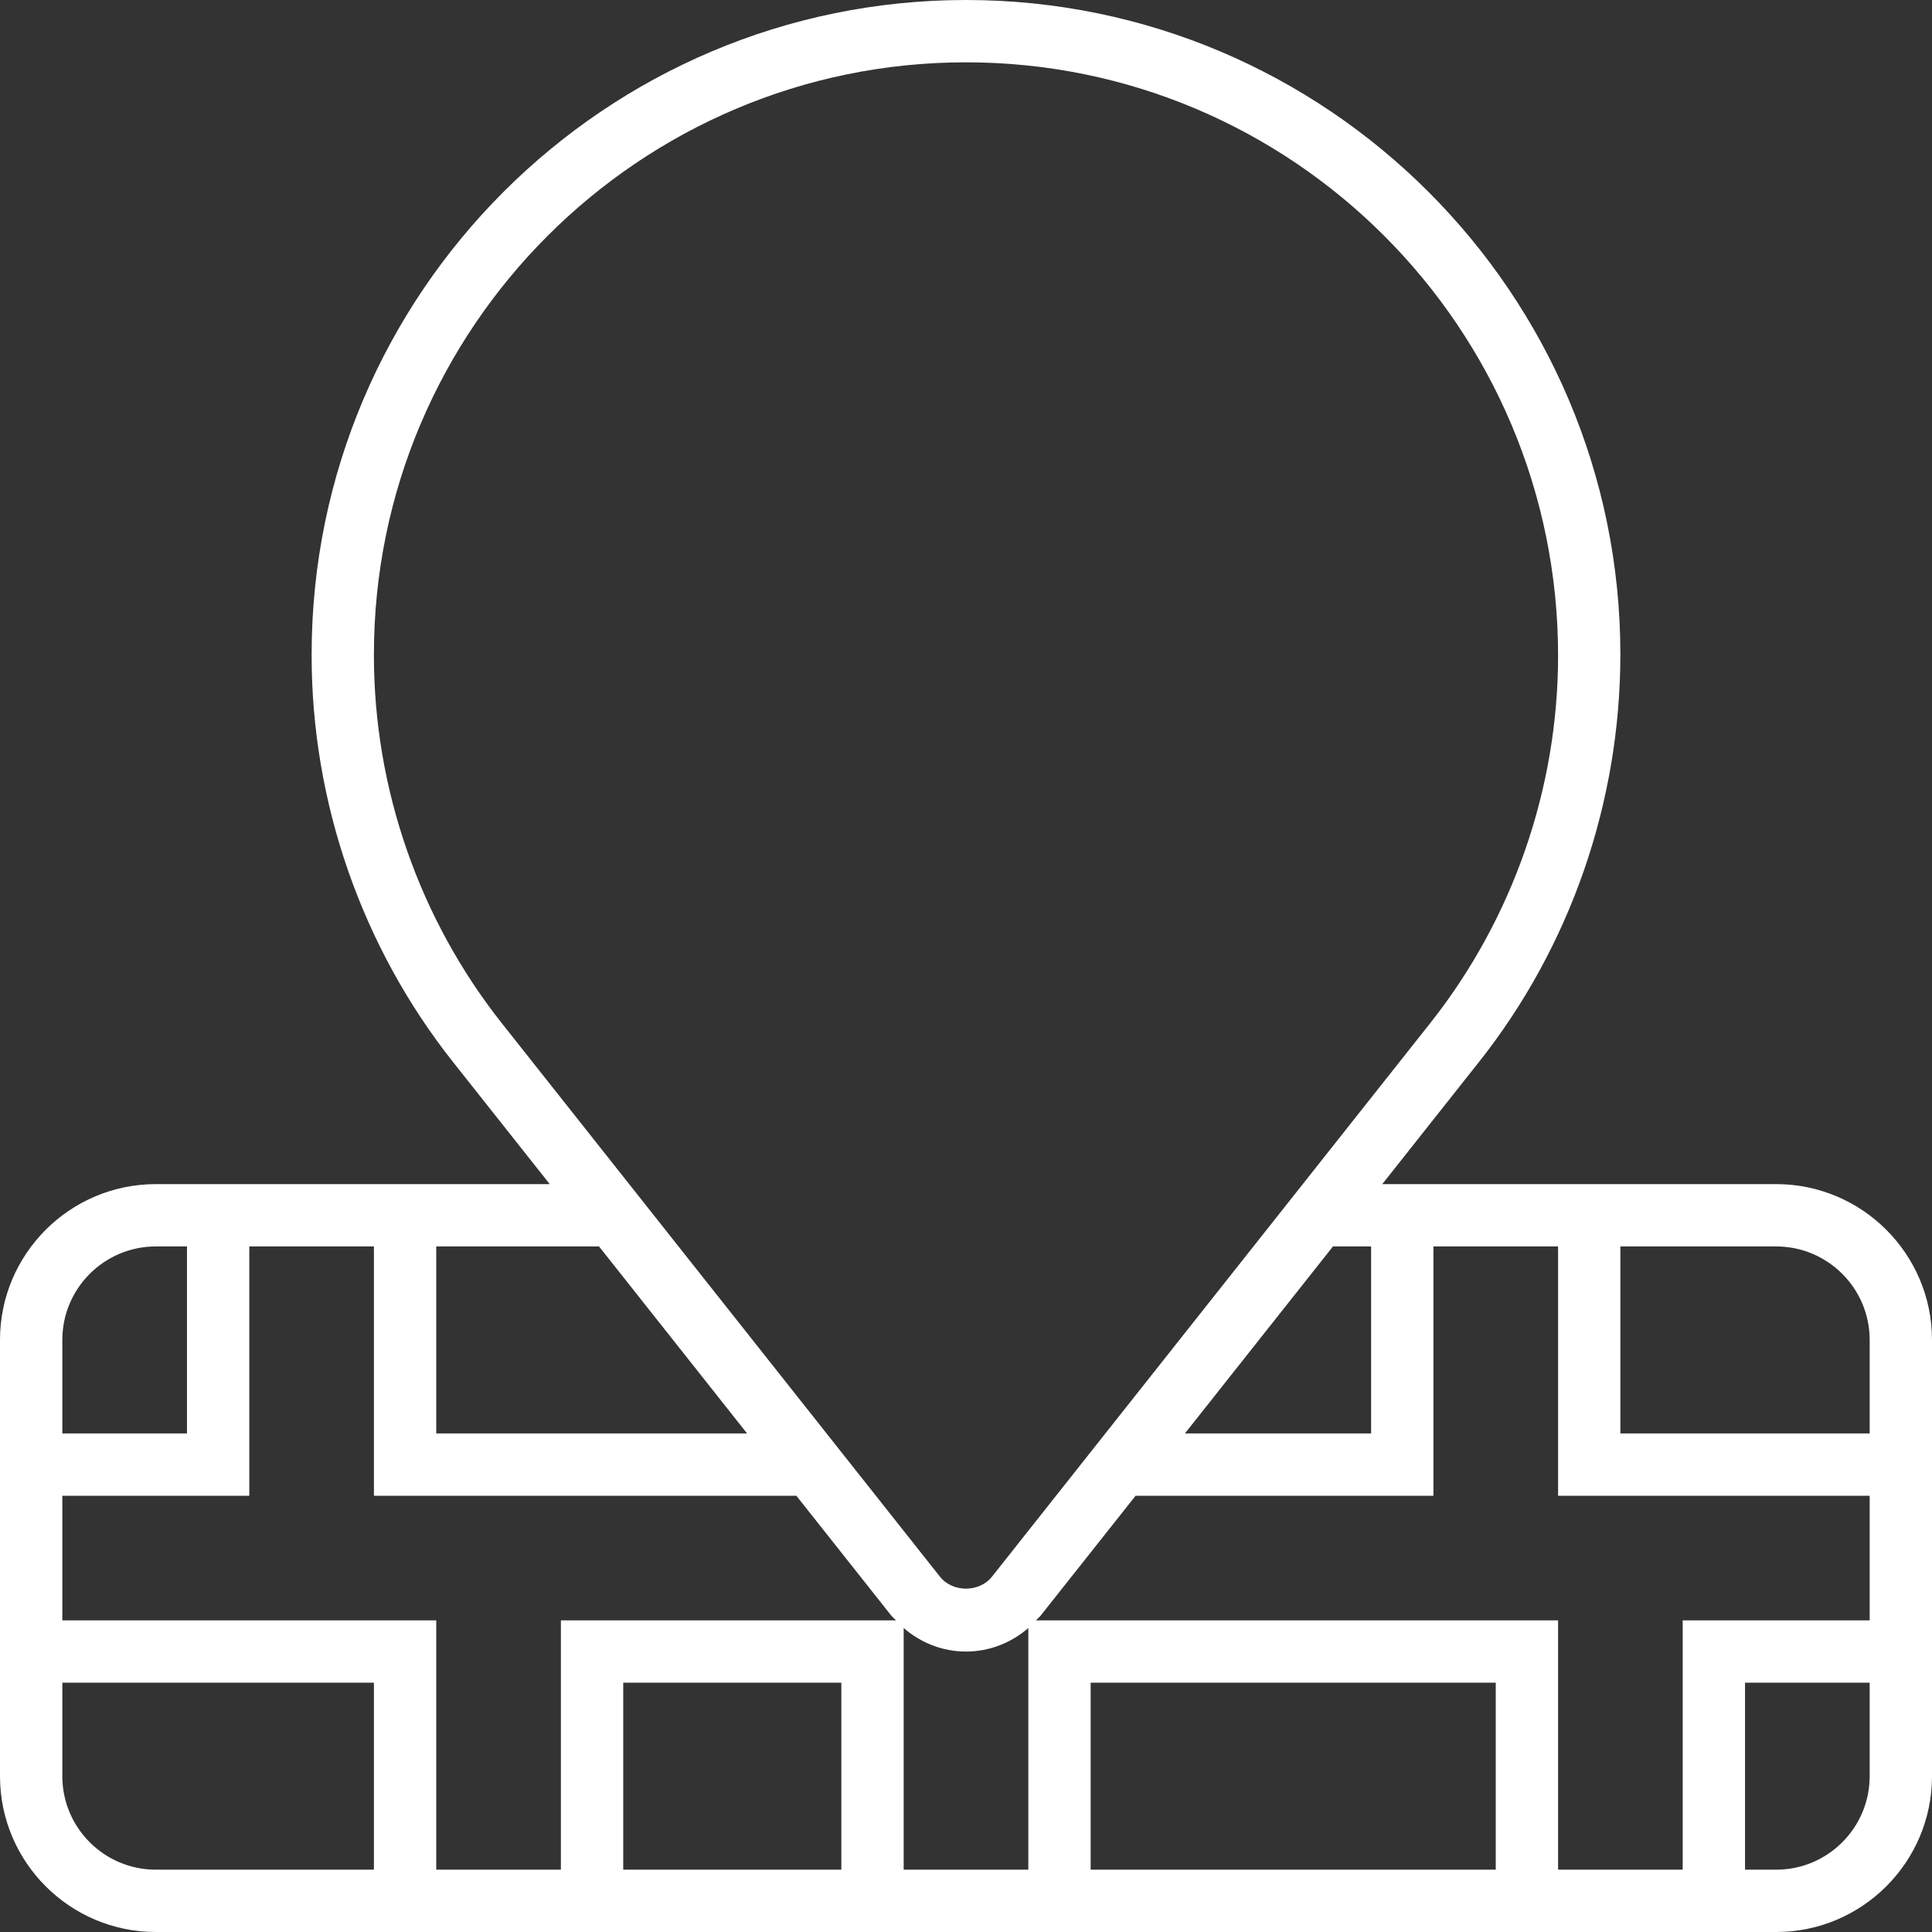 <svg width="50" height="50" viewBox="0 0 50 50" fill="none" xmlns="http://www.w3.org/2000/svg">
<rect x="0" y="0" width="50" height="50" fill="#333333" stroke="none"/>
<path d="M45.968 30.645H35.773L38.278 27.481C40.637 24.502 41.935 20.769 41.935 16.936C41.935 7.597 34.338 0 25 0C15.662 0 8.065 7.597 8.065 16.936V16.969C8.065 20.769 9.363 24.502 11.722 27.482L14.227 30.645H4.032C1.809 30.645 0 32.454 0 34.677V45.968C0 48.191 1.809 50 4.032 50H45.968C48.191 50 50 48.191 50 45.968V34.677C50 32.454 48.191 30.645 45.968 30.645ZM48.387 34.677V37.097H41.935V32.258H45.968C47.302 32.258 48.387 33.343 48.387 34.677ZM43.548 48.387H40.323V41.935H26.809C26.851 41.889 26.901 41.853 26.939 41.803L29.389 38.71H37.097V32.258H40.323V38.71H48.387V41.935H43.548V48.387ZM6.452 32.258H9.677V38.71H20.61L23.06 41.804C23.098 41.853 23.148 41.889 23.19 41.935H14.516V48.387H11.29V41.935H1.613V38.71H6.452V32.258ZM16.129 43.548H21.774V48.387H16.129V43.548ZM23.387 42.133C23.833 42.519 24.397 42.742 25 42.742C25.603 42.742 26.167 42.519 26.613 42.133V48.387H23.387V42.133ZM38.71 48.387H28.226V43.548H38.71V48.387ZM35.484 32.258V37.097H30.666L34.497 32.258H35.484ZM9.677 16.969V16.936C9.677 8.486 16.551 1.613 25 1.613C33.449 1.613 40.323 8.486 40.323 16.969C40.323 20.408 39.148 23.785 37.013 26.48L25.674 40.802C25.345 41.218 24.653 41.218 24.324 40.802L12.986 26.48C10.852 23.785 9.677 20.407 9.677 16.969ZM19.334 37.097H11.29V32.258H15.503L19.334 37.097ZM4.032 32.258H4.839V37.097H1.613V34.677C1.613 33.343 2.698 32.258 4.032 32.258ZM1.613 45.968V43.548H9.677V48.387H4.032C2.698 48.387 1.613 47.302 1.613 45.968ZM45.968 48.387H45.161V43.548H48.387V45.968C48.387 47.302 47.302 48.387 45.968 48.387Z" fill="white"/>
</svg>
